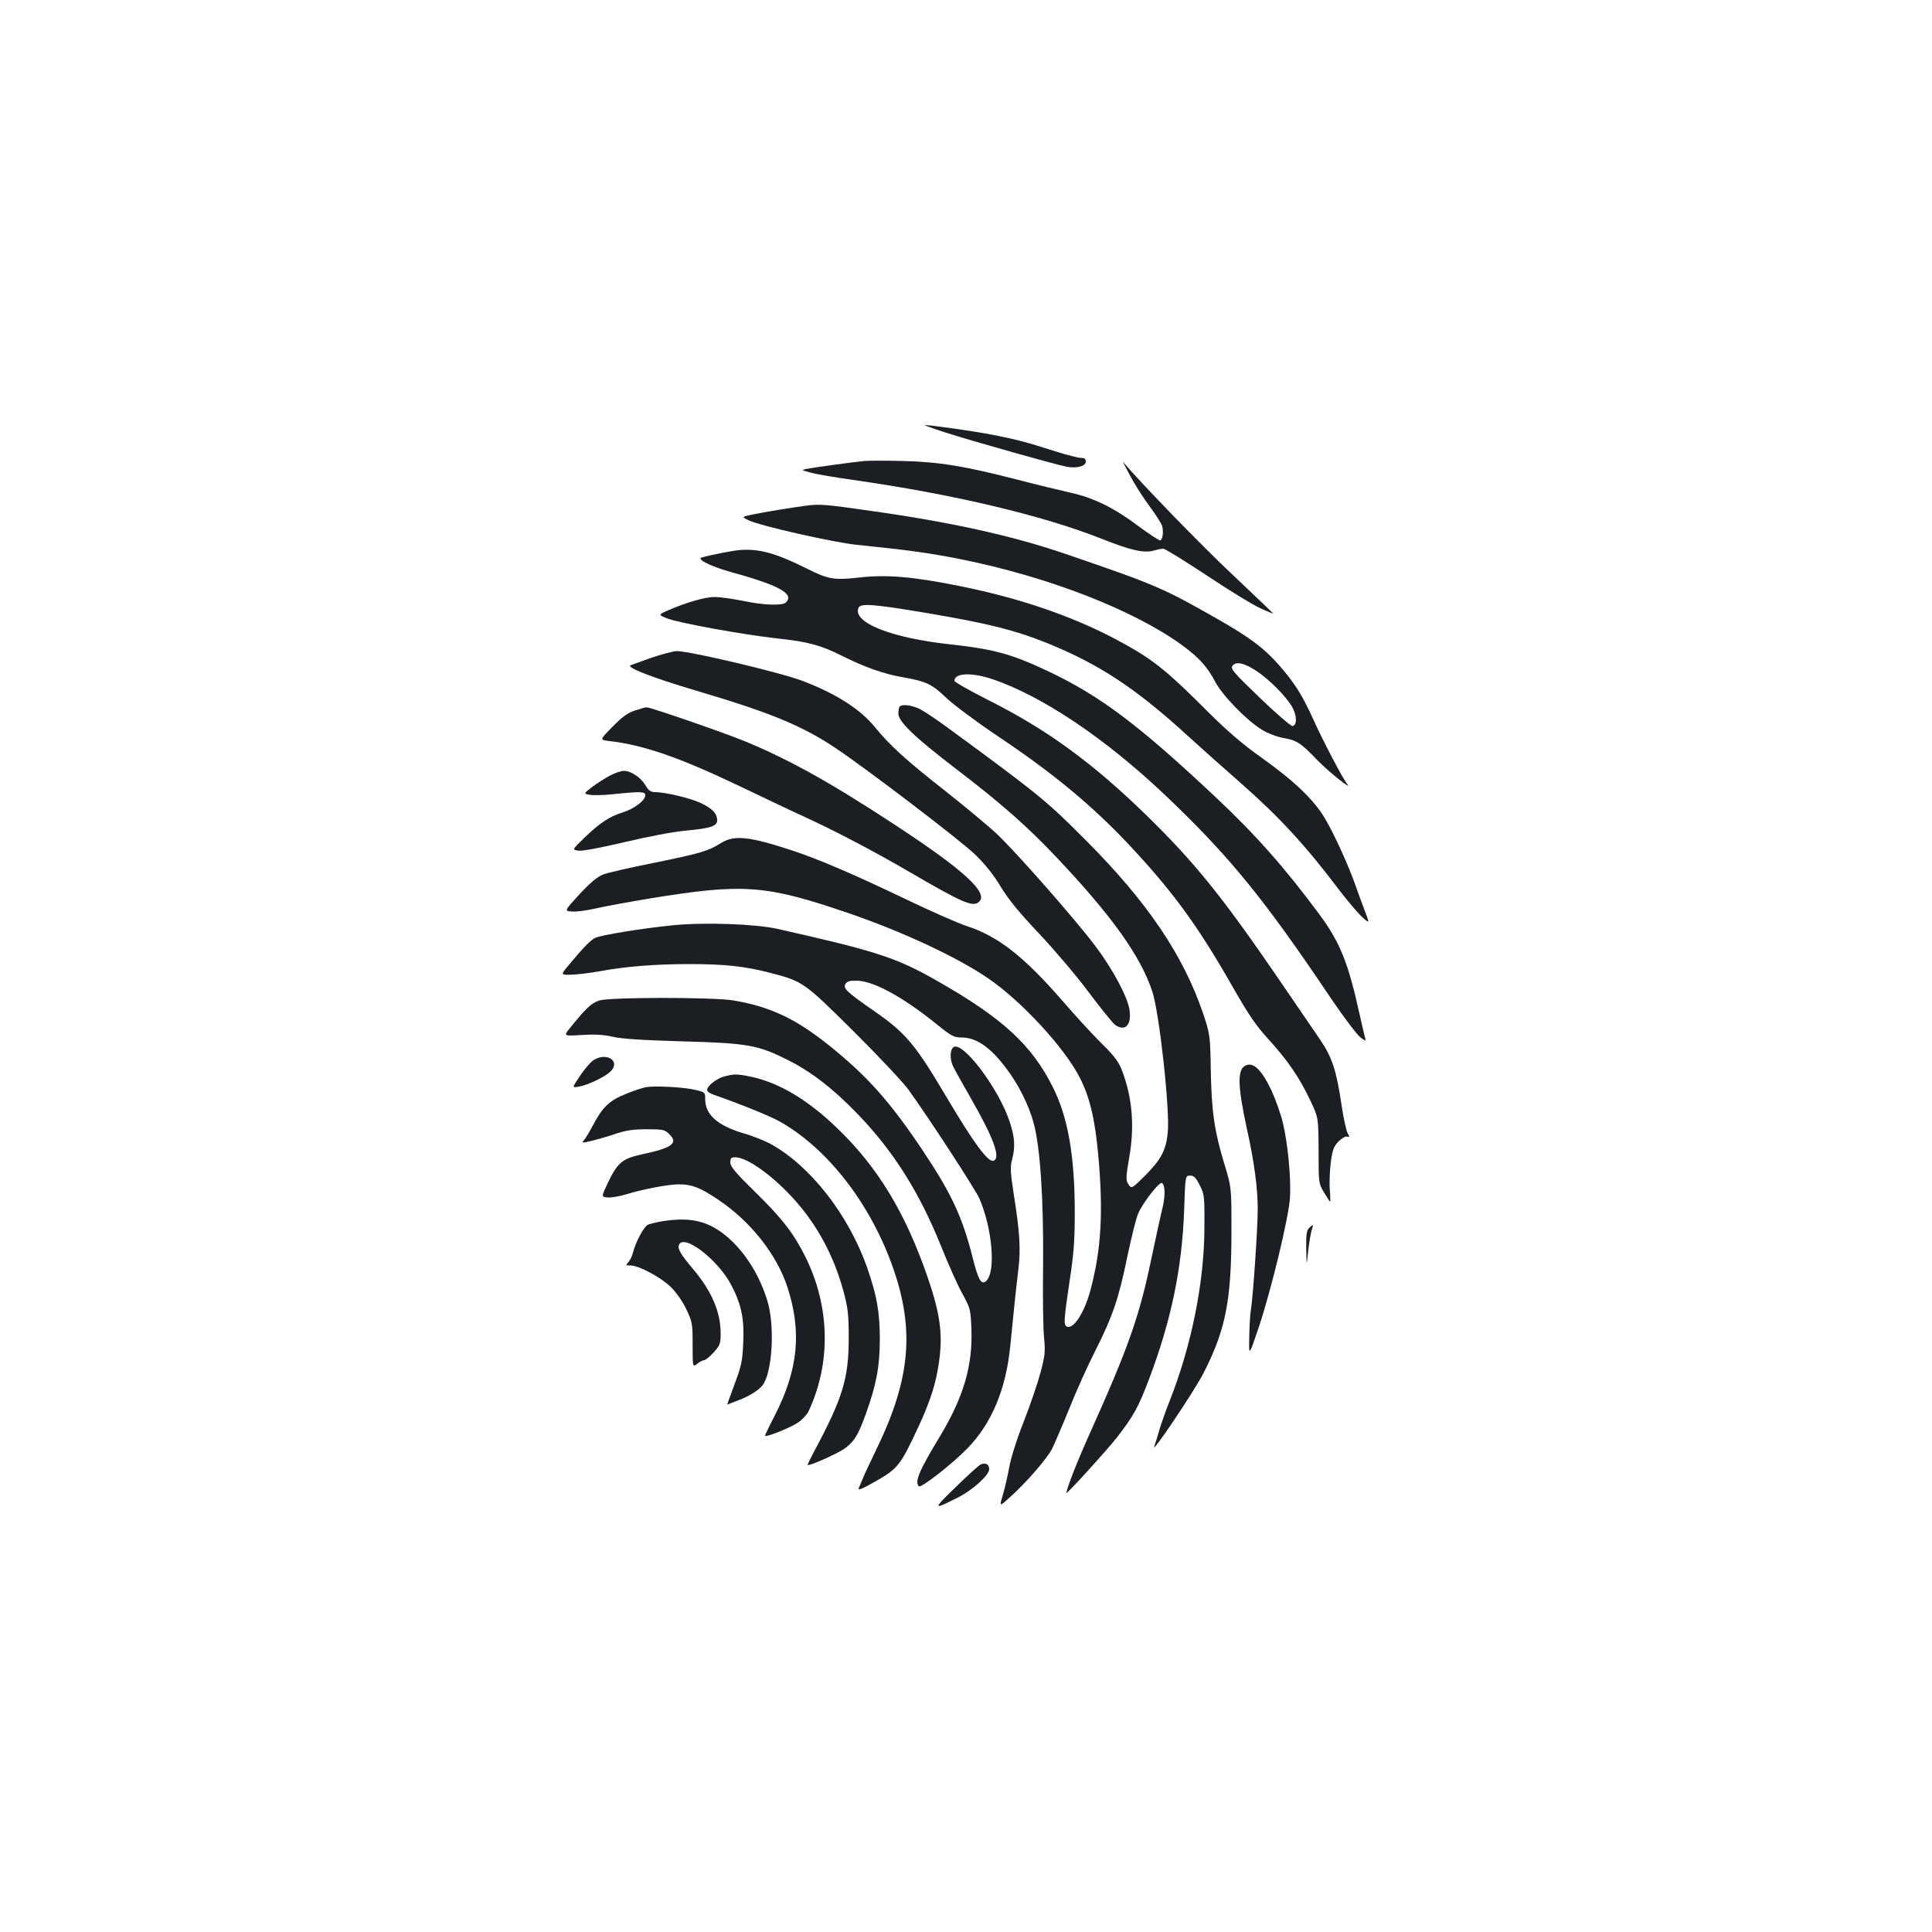 <?xml version="1.0" standalone="no"?>
<!DOCTYPE svg PUBLIC "-//W3C//DTD SVG 20010904//EN"
 "http://www.w3.org/TR/2001/REC-SVG-20010904/DTD/svg10.dtd">
<svg version="1.0" xmlns="http://www.w3.org/2000/svg"
 width="1000pt" height="1000pt" viewBox="0 0 1000 1000"
 preserveAspectRatio="xMidYMid meet">
<g transform="translate(0,1000) scale(0.1,-0.1)"
fill="#1b1f23" stroke="none">
<path d="M4895 7761 c140 -45 573 -167 627 -177 53 -9 98 3 98 27 0 14 -7 19
-25 19 -14 0 -74 15 -133 34 -153 49 -204 62 -322 85 -95 19 -324 51 -353 51
-7 0 42 -18 108 -39z"/>
<path d="M4475 7614 c-63 -6 -267 -34 -300 -41 -29 -6 -28 -6 20 -19 28 -8
127 -25 220 -38 520 -74 983 -184 1288 -305 148 -59 218 -75 267 -61 19 5 42
10 51 10 9 0 111 -63 226 -139 115 -77 240 -153 276 -169 37 -17 67 -29 67
-28 0 2 -95 92 -211 202 -159 149 -477 477 -567 584 -2 3 15 -31 39 -75 23
-44 69 -115 101 -158 32 -43 61 -89 64 -102 7 -30 2 -68 -11 -72 -5 -1 -55 31
-110 72 -129 97 -235 149 -355 175 -52 12 -181 43 -285 70 -259 67 -398 90
-585 94 -85 2 -173 2 -195 0z"/>
<path d="M4175 7383 c-64 -8 -223 -34 -279 -46 -58 -12 -58 -12 -21 -30 60
-29 441 -115 560 -127 266 -27 381 -43 540 -75 454 -91 897 -264 1147 -447 84
-62 127 -109 168 -187 39 -73 164 -201 243 -249 31 -19 78 -36 111 -42 67 -11
90 -26 176 -116 55 -57 185 -161 153 -122 -22 26 -126 225 -173 329 -60 133
-99 194 -183 290 -75 85 -153 143 -317 236 -284 162 -321 177 -794 339 -268
91 -587 162 -994 219 -235 34 -271 37 -337 28z m2330 -857 c65 -43 150 -129
182 -183 26 -46 28 -96 3 -101 -8 -1 -85 65 -170 147 -139 134 -153 150 -140
166 19 23 62 13 125 -29z"/>
<path d="M3830 7153 c-40 -3 -160 -27 -199 -39 -26 -8 48 -45 139 -71 263 -72
343 -116 298 -161 -18 -18 -114 -15 -223 8 -53 11 -120 20 -147 20 -49 0 -149
-29 -242 -70 -49 -22 -49 -22 -5 -40 59 -24 400 -86 576 -105 152 -16 225 -35
334 -91 116 -58 213 -92 310 -109 124 -22 152 -35 229 -109 36 -34 154 -122
264 -196 302 -202 509 -376 711 -596 209 -227 332 -398 507 -705 82 -144 120
-199 187 -272 97 -107 157 -194 214 -315 41 -87 41 -87 42 -257 0 -169 0 -170
28 -217 16 -27 30 -48 32 -48 1 0 1 28 -2 63 -3 34 0 97 5 140 9 66 15 82 40
109 18 17 37 28 45 25 13 -5 13 -2 1 21 -7 15 -20 75 -29 135 -28 189 -49 252
-113 347 -32 47 -124 182 -205 300 -298 436 -442 615 -693 860 -278 271 -516
445 -820 597 -96 49 -174 93 -174 99 0 41 88 45 196 9 255 -86 580 -303 890
-596 333 -316 512 -534 862 -1055 67 -99 136 -190 153 -203 27 -20 30 -21 25
-5 -3 11 -17 71 -31 134 -57 257 -99 362 -205 506 -177 239 -330 413 -538 608
-397 373 -594 521 -857 647 -198 94 -289 119 -518 144 -304 33 -503 112 -474
188 10 26 75 21 366 -28 305 -52 441 -86 602 -150 274 -110 465 -235 734 -481
66 -60 191 -172 278 -248 196 -172 333 -320 505 -548 45 -59 100 -124 122
-144 40 -36 40 -36 14 32 -15 38 -36 98 -49 134 -34 97 -107 259 -156 342 -56
96 -160 196 -329 316 -95 67 -175 136 -270 230 -231 232 -298 284 -492 387
-225 118 -491 209 -793 270 -245 50 -384 62 -526 46 -131 -15 -161 -10 -271
45 -159 80 -248 105 -348 97z"/>
<path d="M3370 6595 c-52 -19 -99 -36 -105 -38 -29 -10 110 -64 339 -132 385
-114 548 -181 724 -299 165 -111 641 -474 717 -547 55 -53 97 -106 135 -169
40 -66 95 -133 199 -243 79 -84 195 -220 257 -304 63 -84 124 -159 136 -168
51 -35 84 -3 75 73 -7 65 -83 209 -175 332 -103 138 -418 496 -518 589 -44 40
-160 137 -259 215 -203 159 -292 240 -366 332 -77 94 -202 174 -376 240 -120
45 -583 154 -650 154 -21 -1 -81 -17 -133 -35z"/>
<path d="M4657 6343 c-4 -3 -7 -20 -7 -37 0 -41 83 -121 300 -287 233 -178
369 -298 519 -457 284 -300 435 -511 495 -693 37 -111 93 -621 80 -734 -9 -88
-34 -136 -114 -217 -68 -68 -73 -71 -86 -53 -18 24 -17 40 1 145 28 159 16
307 -36 445 -18 48 -38 76 -103 140 -45 44 -138 145 -207 225 -198 228 -333
334 -493 386 -44 14 -187 77 -316 139 -269 129 -453 208 -590 253 -225 74
-300 81 -369 38 -65 -41 -105 -53 -346 -102 -121 -24 -239 -51 -262 -60 -30
-11 -66 -41 -123 -102 -80 -87 -80 -87 -39 -90 23 -2 80 6 128 17 47 11 169
33 271 50 487 80 602 71 1025 -73 279 -95 568 -229 730 -340 173 -118 397
-361 475 -516 52 -102 78 -216 95 -403 26 -293 15 -483 -40 -692 -32 -121 -91
-211 -125 -190 -15 9 -13 37 16 233 22 141 27 213 27 357 0 290 -35 492 -113
647 -110 220 -260 358 -601 552 -211 120 -313 153 -824 268 -116 26 -379 35
-541 19 -167 -17 -374 -51 -405 -66 -24 -13 -63 -53 -141 -147 -36 -44 -36
-44 20 -43 32 1 98 9 147 18 134 25 291 37 465 37 182 0 290 -12 415 -45 171
-44 177 -49 431 -301 127 -126 256 -263 286 -304 100 -138 348 -518 368 -565
66 -155 85 -374 36 -424 -26 -25 -42 2 -71 117 -54 215 -111 337 -269 572
-162 240 -275 367 -466 522 -180 145 -310 207 -505 240 -104 17 -631 17 -691
0 -41 -12 -71 -40 -153 -142 -35 -43 -35 -43 60 -37 68 4 112 2 159 -9 45 -11
157 -18 360 -24 339 -9 393 -19 545 -95 123 -61 240 -152 365 -282 185 -192
319 -405 430 -681 37 -92 86 -203 110 -246 42 -77 44 -82 48 -185 7 -191 -41
-354 -165 -559 -105 -173 -130 -232 -107 -255 11 -11 176 118 254 199 124 129
197 305 219 526 6 57 15 150 21 208 6 58 15 143 21 190 13 101 7 196 -23 383
-18 117 -20 146 -10 183 18 67 15 118 -13 201 -59 175 -246 420 -291 382 -17
-14 -18 -59 -2 -96 7 -15 50 -92 95 -171 118 -206 154 -307 115 -320 -28 -9
-102 92 -242 328 -164 277 -212 334 -380 450 -137 95 -158 115 -144 137 9 14
23 18 62 17 85 -3 235 -84 406 -222 80 -65 93 -72 133 -72 76 0 149 -50 230
-158 64 -84 117 -189 143 -284 34 -123 52 -395 49 -733 -2 -165 0 -336 5 -380
7 -71 5 -91 -18 -178 -14 -53 -53 -168 -87 -255 -35 -88 -68 -192 -75 -236 -8
-44 -23 -108 -33 -143 -19 -63 -19 -63 37 -12 85 76 190 198 217 249 12 25 53
119 90 210 36 91 97 226 135 300 90 179 121 271 165 486 21 98 45 198 56 222
23 55 108 164 122 159 18 -6 20 -69 3 -133 -8 -33 -33 -147 -56 -256 -62 -299
-117 -457 -315 -898 -69 -153 -124 -293 -125 -317 0 -10 213 225 263 289 86
112 109 153 166 304 114 303 169 569 180 869 6 180 6 180 31 180 20 0 30 -10
50 -50 24 -47 25 -58 24 -215 0 -286 -67 -616 -181 -904 -19 -48 -43 -116 -53
-150 -9 -33 -21 -70 -25 -81 -23 -57 208 286 256 381 114 224 143 376 143 734
0 225 0 225 -37 346 -52 172 -66 271 -70 484 -3 183 -4 186 -40 295 -103 302
-288 576 -607 896 -202 203 -246 239 -710 579 -58 43 -124 87 -147 99 -41 21
-93 28 -106 14z"/>
<path d="M3285 6322 c-37 -12 -66 -34 -115 -84 -66 -67 -66 -67 -21 -73 180
-20 370 -86 681 -235 113 -54 268 -128 345 -163 150 -69 357 -178 520 -273
286 -167 339 -190 371 -163 55 45 -74 164 -436 401 -335 220 -550 339 -779
433 -116 47 -486 175 -505 174 -6 0 -33 -8 -61 -17z"/>
<path d="M3156 5985 c-26 -14 -67 -40 -92 -59 -44 -34 -44 -34 -11 -40 18 -3
76 -2 128 4 135 14 159 13 159 -6 0 -27 -56 -70 -117 -89 -70 -22 -118 -54
-200 -133 -62 -60 -62 -60 -30 -65 20 -3 112 14 239 44 122 29 253 54 320 60
132 12 164 24 160 59 -4 33 -27 56 -86 84 -53 25 -183 56 -235 56 -23 0 -34 8
-50 35 -24 41 -75 75 -112 75 -14 0 -47 -11 -73 -25z"/>
<path d="M3067 4509 c-15 -12 -46 -48 -67 -81 -40 -59 -40 -59 -2 -52 45 8
129 48 160 76 60 57 -23 107 -91 57z"/>
<path d="M6442 4482 c-38 -25 -35 -108 13 -330 37 -166 55 -302 55 -412 0 -96
-24 -451 -36 -525 -4 -22 -7 -84 -8 -138 -2 -99 -2 -99 51 58 65 197 154 565
160 667 6 98 -11 278 -37 387 -11 46 -38 121 -59 167 -53 111 -97 152 -139
126z"/>
<path d="M3748 4428 c-40 -11 -88 -49 -88 -70 0 -7 15 -18 33 -24 138 -48 289
-109 343 -139 249 -140 472 -428 588 -762 111 -320 87 -574 -87 -933 -33 -69
-66 -138 -72 -155 -7 -16 -16 -38 -20 -47 -5 -13 12 -7 64 22 128 70 146 89
216 234 78 162 111 253 130 363 28 163 16 271 -55 476 -114 330 -257 566 -466
767 -152 147 -300 235 -443 266 -75 16 -91 16 -143 2z"/>
<path d="M3345 4373 c-16 -2 -64 -18 -105 -35 -86 -34 -121 -68 -170 -161 -18
-34 -39 -69 -47 -78 -13 -15 -10 -16 39 -4 29 7 85 23 123 36 54 18 92 24 162
24 86 0 94 -2 118 -26 47 -46 14 -71 -143 -104 -101 -22 -126 -43 -176 -148
-34 -72 -34 -72 -1 -75 19 -2 63 6 99 17 84 26 217 51 270 51 67 0 111 -17
204 -80 166 -111 301 -281 357 -450 76 -232 57 -430 -66 -669 -27 -52 -49 -98
-49 -102 0 -11 127 39 169 67 22 14 46 40 55 57 118 250 113 543 -15 801 -60
121 -121 200 -261 337 -101 99 -128 131 -128 152 0 22 4 27 25 27 58 0 179
-83 289 -200 130 -138 222 -307 273 -498 22 -82 26 -118 26 -237 0 -211 -31
-312 -183 -595 -16 -30 -29 -58 -30 -62 0 -11 161 60 197 88 45 34 66 69 104
174 55 154 72 242 73 385 0 143 -15 228 -66 375 -96 272 -293 525 -498 638
-30 17 -95 43 -145 57 -132 40 -195 96 -195 176 0 35 -1 36 -52 48 -59 14
-207 22 -253 14z"/>
<path d="M3435 3680 c-33 -5 -69 -14 -81 -19 -21 -9 -65 -91 -78 -146 -4 -16
-15 -38 -23 -47 -15 -17 -14 -18 10 -18 44 0 159 -62 210 -112 28 -28 62 -77
80 -116 30 -63 32 -74 32 -183 0 -116 0 -116 24 -98 13 11 29 19 36 19 7 0 29
18 49 40 33 37 36 45 36 99 0 111 -47 220 -145 335 -61 73 -79 102 -71 122 24
62 207 -79 274 -213 50 -97 65 -173 59 -293 -4 -92 -9 -119 -44 -212 -22 -60
-40 -108 -39 -108 0 0 25 9 55 21 57 21 108 53 128 79 51 66 65 310 24 440
-52 169 -161 315 -282 380 -70 37 -147 46 -254 30z"/>
<path d="M6776 3644 c-13 -12 -16 -36 -15 -107 2 -92 2 -92 10 -13 5 44 13 93
18 108 11 32 9 34 -13 12z"/>
<path d="M5078 2421 c-9 -3 -68 -56 -131 -118 -122 -118 -121 -121 13 -53 75
38 160 115 160 145 0 25 -16 35 -42 26z"/>
</g>
</svg>
